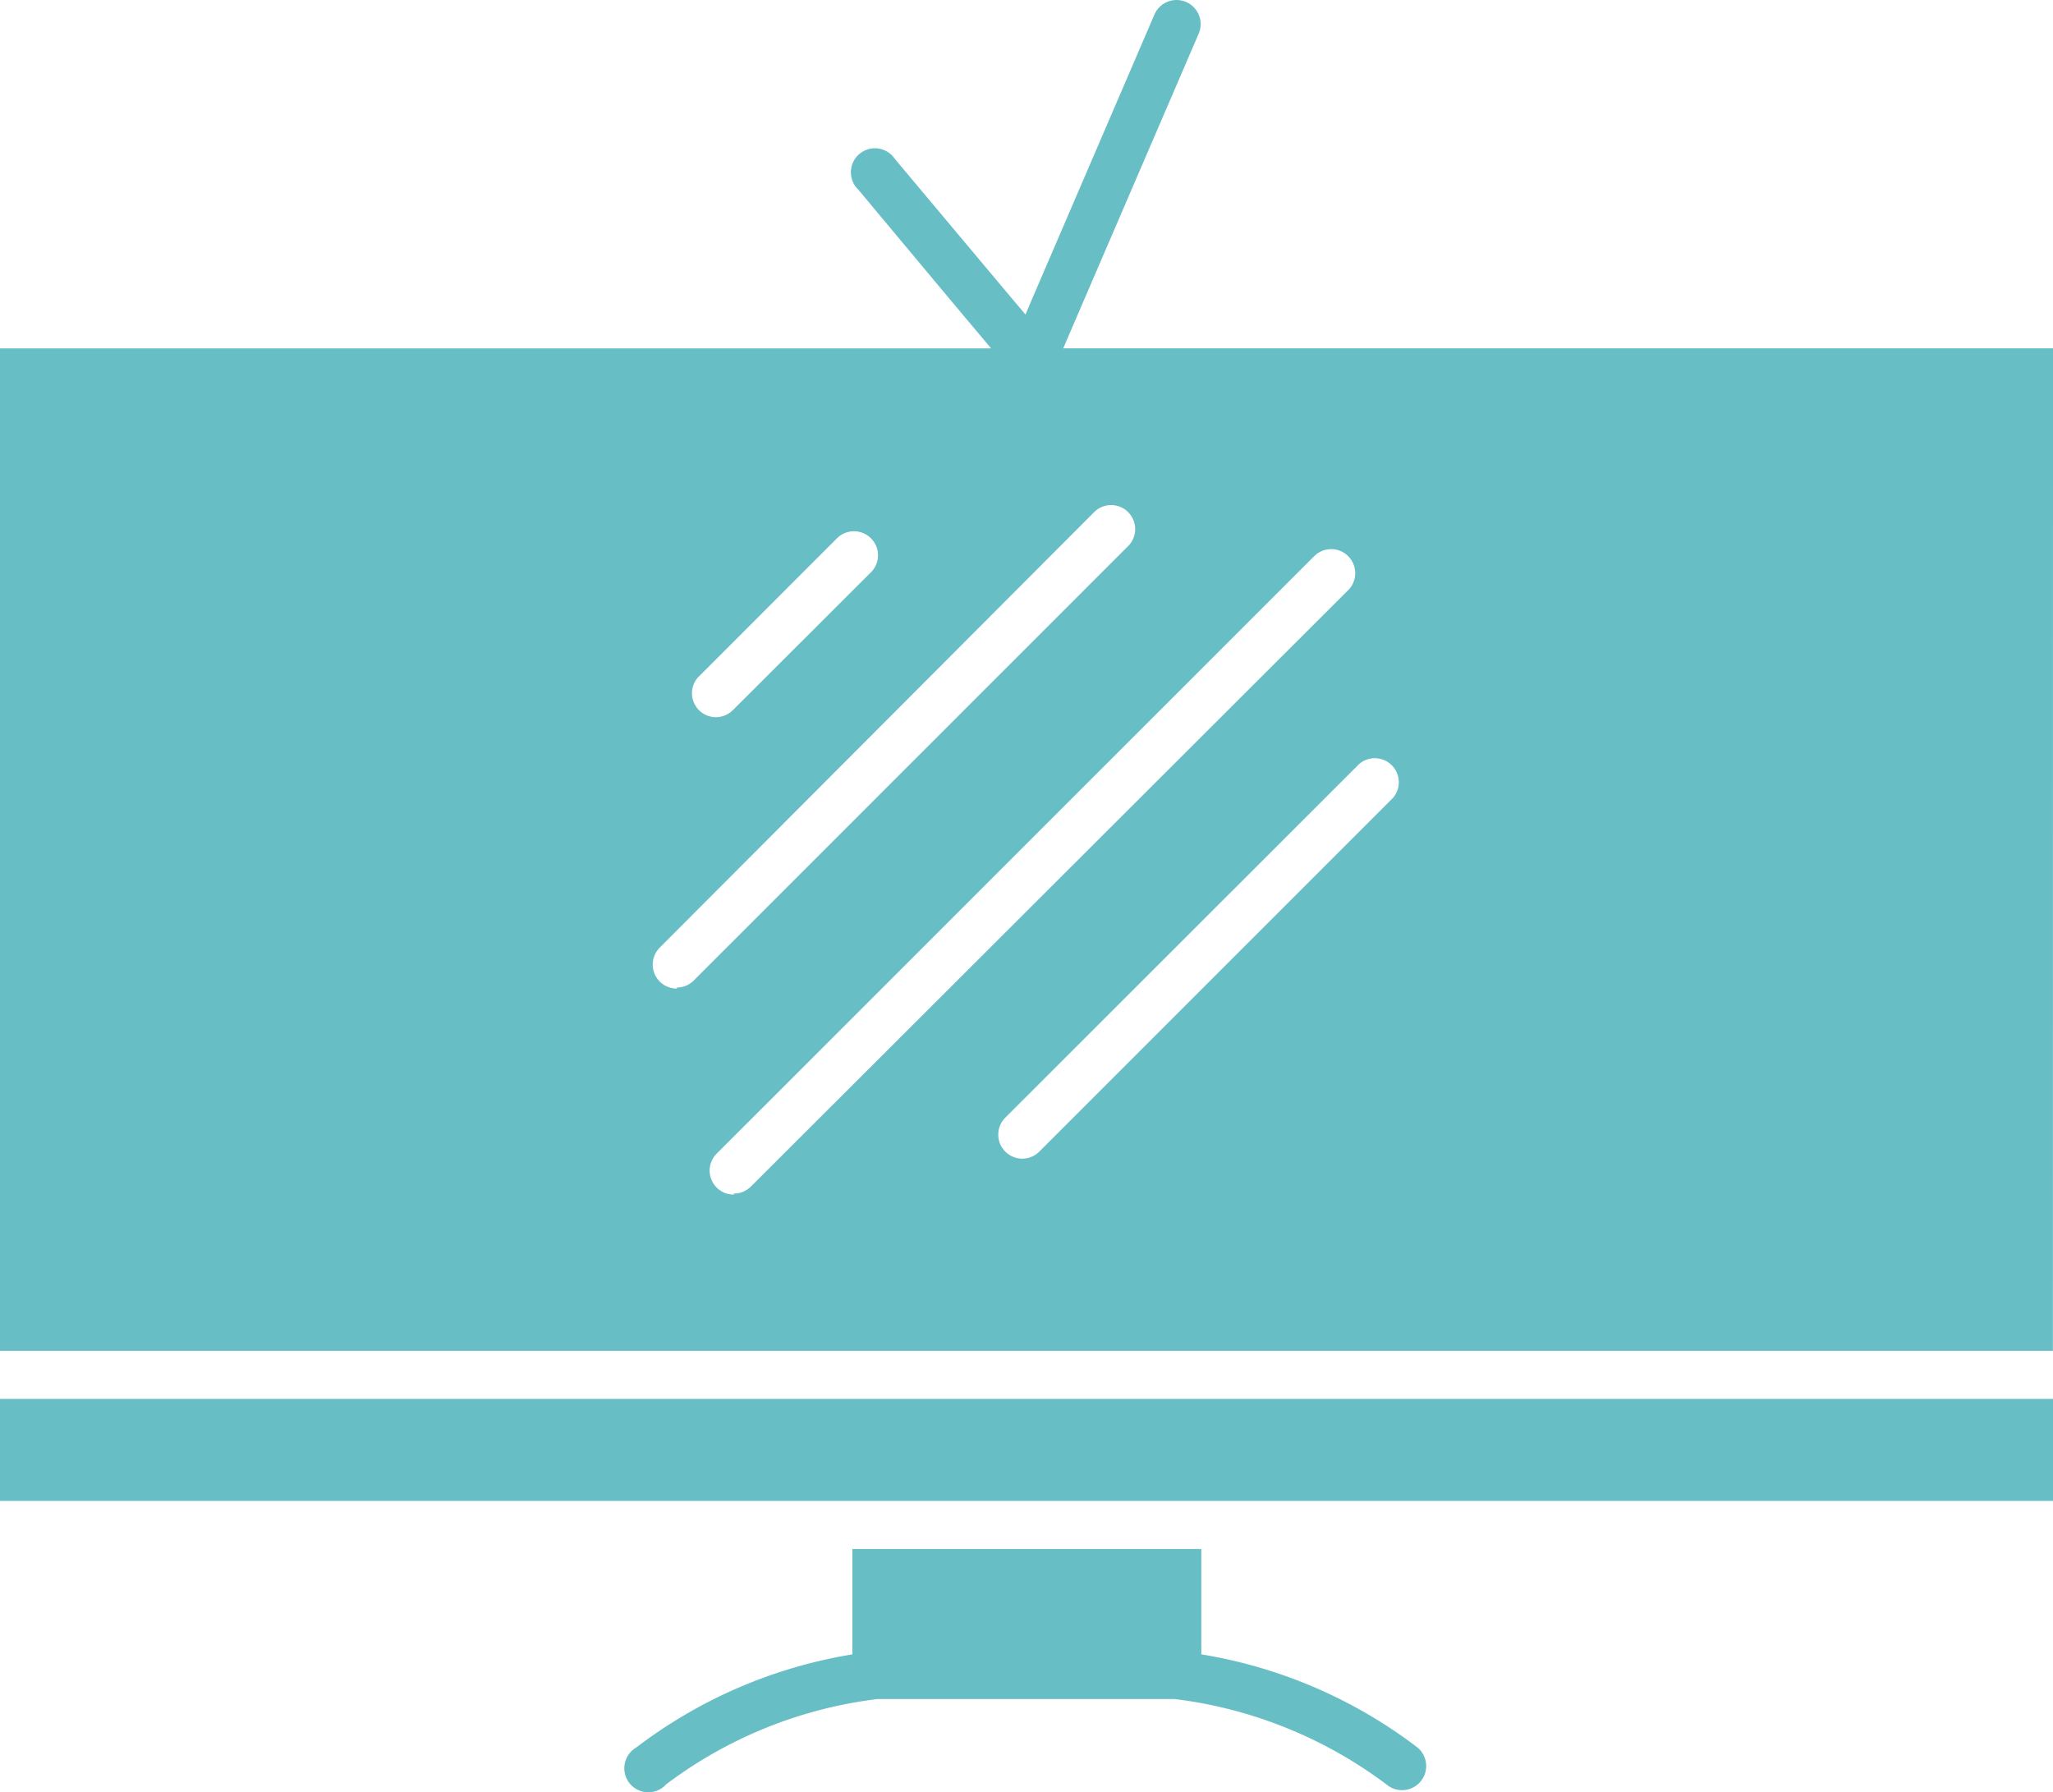 <svg xmlns="http://www.w3.org/2000/svg" width="82.604" height="72.109" viewBox="0 0 82.604 72.109">
  <g id="Group_35731" data-name="Group 35731" transform="translate(-735.25 -9257)">
    <path id="Path_37809" data-name="Path 37809" d="M54.5,76H42.428v4.241a19.516,19.516,0,0,0-8.7,3.749.966.966,0,1,0,1.208,1.478,17.67,17.67,0,0,1,8.5-3.43H55.4a17.8,17.8,0,0,1,8.521,3.439.97.97,0,1,0,1.246-1.488,19.516,19.516,0,0,0-8.7-3.749V76Z" transform="translate(727.119 9243.319)" fill="#67bec5"/>
    <path id="Path_37810" data-name="Path 37810" d="M89.854,25.509H50.03l.831-1.932,4.618-10.724A.969.969,0,1,0,53.7,12.08l-4.947,11.5-.242.57-.483-.57-4.773-5.69a.966.966,0,1,0-1.469,1.237l3.72,4.454,1.623,1.932H7.25V65.844h82.6Zm-54.48,13.2L40.91,33.17a.967.967,0,1,1,1.362,1.372l-5.536,5.526a.963.963,0,1,1-1.362-1.362Zm-.889,12.56a.966.966,0,0,1-.686-1.652l17.458-17.5a.967.967,0,1,1,1.362,1.372L35.161,50.947a.966.966,0,0,1-.676.28Zm2.29,8.289a.966.966,0,0,1-.686-1.652L60.145,33.856a.967.967,0,0,1,1.372,1.362L37.461,59.236a.966.966,0,0,1-.686.28ZM63.3,43.595l-14.25,14.25a.967.967,0,0,1-1.372-1.362l14.26-14.25A.966.966,0,0,1,63.3,43.595Z" transform="translate(728 9245.504)" fill="#67bec5"/>
    <path id="Path_37811" data-name="Path 37811" d="M54.59,73.856H89.854V69.75H7.25v4.106H54.59Z" transform="translate(728 9243.53)" fill="#67bec5"/>
  </g>
</svg>
